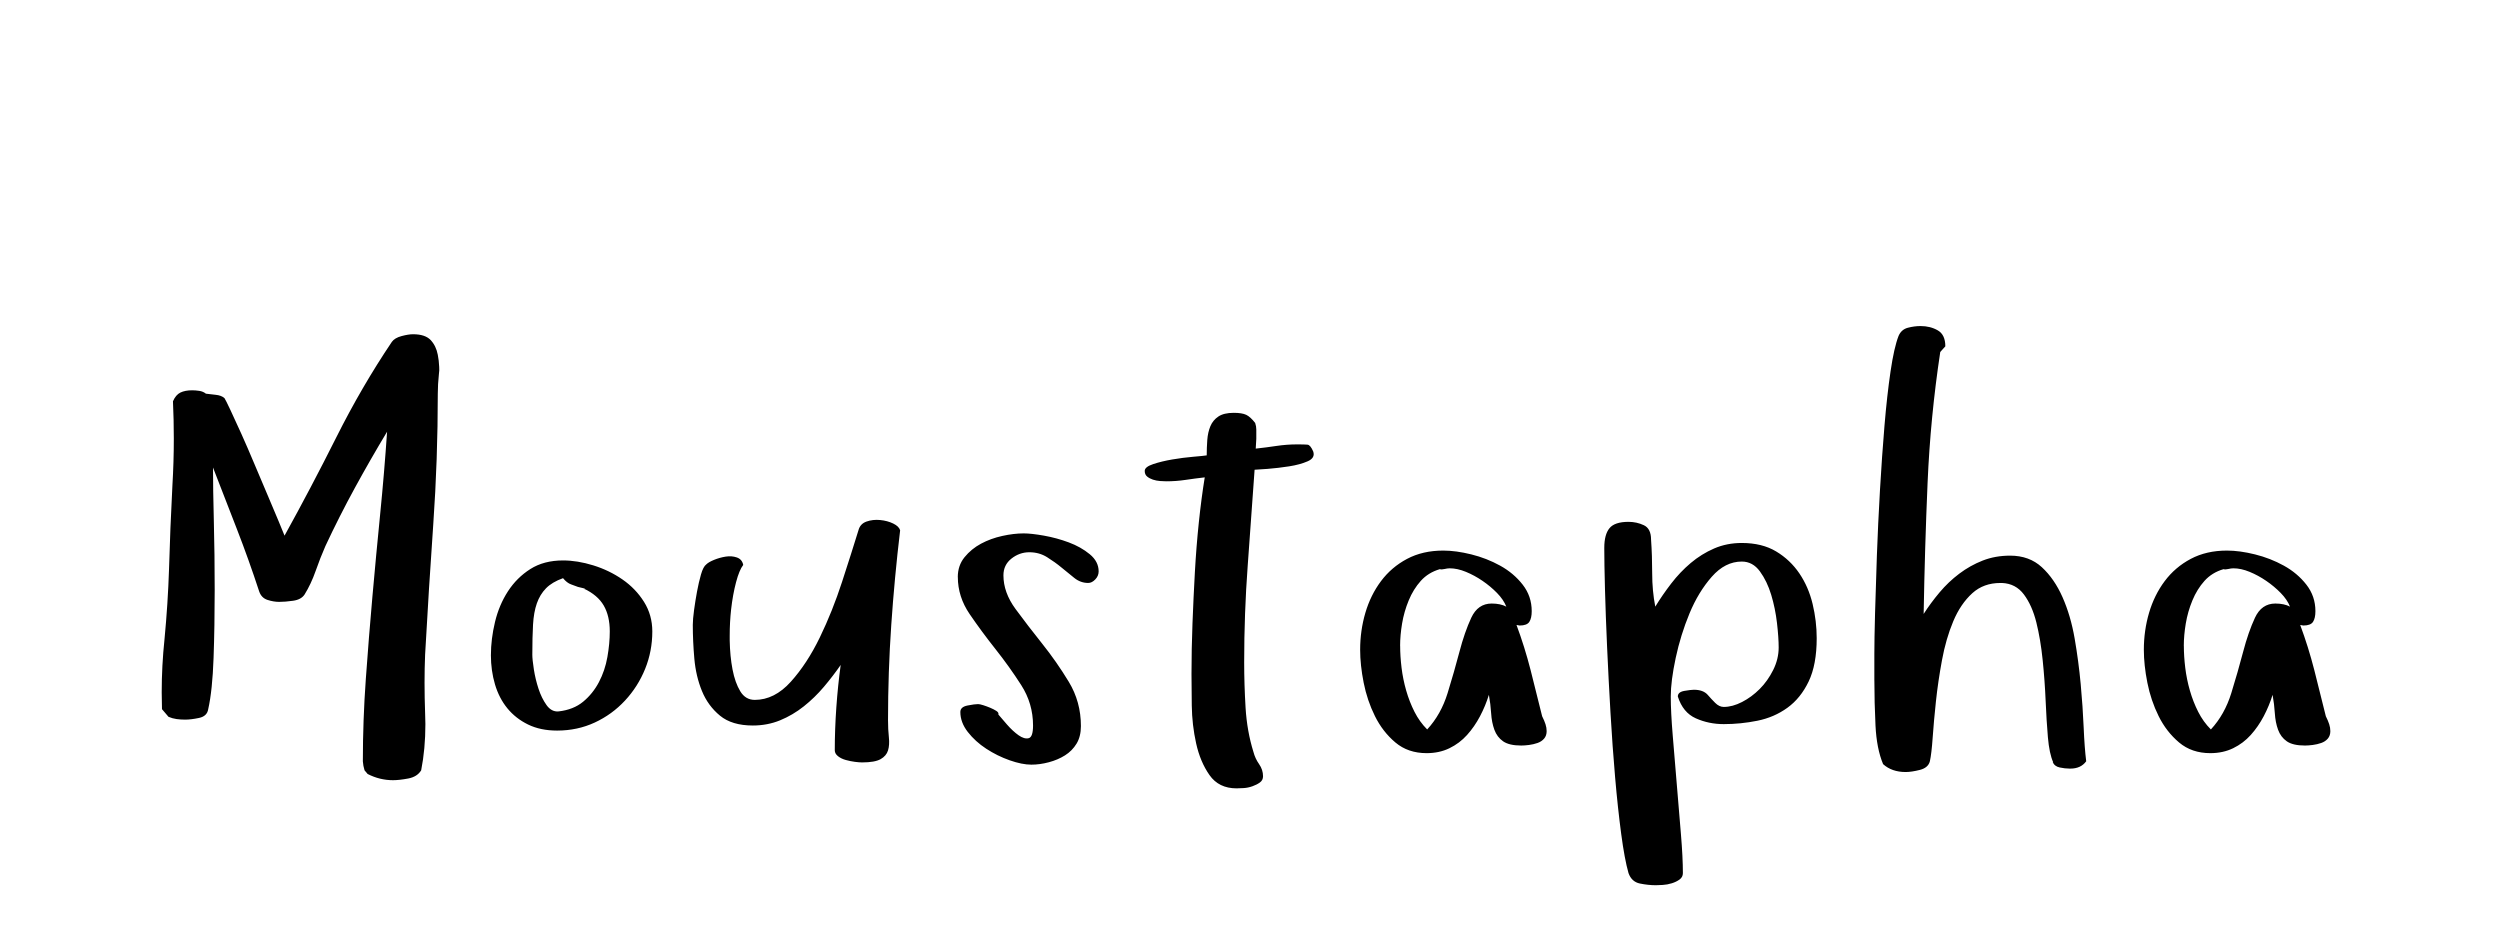 <?xml version="1.0"?>
<svg version="1.1" xmlns="http://www.w3.org/2000/svg" width="260" height="97" style=""><path fill="#" d="M16.846,73.754q-0.029-0.879-0.029-1.758q0-2.754,0.293-5.537q0.352-3.691,0.469-7.266q0.117-4.189,0.352-8.701q0.146-2.461,0.146-4.863q0-1.963-0.088-3.896q0.293-0.674,0.776-0.908t1.216-0.234q0.352,0,0.747,0.059t0.688,0.293q0.41,0.059,1.011,0.117t0.923,0.352q0.117,0.176,0.601,1.201t1.143,2.49t1.377,3.179t1.377,3.252t1.143,2.71t0.601,1.465q2.754-4.98,5.391-10.239t5.771-9.917q0.293-0.41,1.011-0.601t1.187-0.19q1.26,0,1.831,0.601t0.747,1.538q0.117,0.586,0.146,1.26q0.029,0.352-0.029,0.732q-0.117,1.084-0.117,2.051q0,6.826-0.469,13.55t-0.85,13.579q-0.059,1.406-0.059,2.93t0.059,3.164q0.029,0.586,0.029,1.143q0,2.578-0.439,4.805q-0.41,0.674-1.348,0.85t-1.582,0.176q-1.377,0-2.637-0.645l-0.322-0.381l-0.117-0.469t-0.059-0.469q0-4.248,0.308-8.555t0.688-8.599t0.806-8.569t0.718-8.555q-1.729,2.871-3.354,5.845t-3.062,6.05q-0.527,1.201-1.011,2.578t-1.157,2.461q-0.352,0.527-1.187,0.645t-1.45,0.117q-0.586,0-1.216-0.205t-0.864-0.879q-1.084-3.311-2.314-6.475t-2.49-6.416q0,2.168,0.088,5.61t0.088,7.134t-0.117,7.061t-0.557,5.332q-0.117,0.732-0.952,0.908t-1.45,0.176q-0.469,0-0.894-0.059t-0.835-0.234z M51.055,68.129q0-1.67,0.425-3.442t1.348-3.193t2.329-2.314t3.398-0.894q1.494,0,3.149,0.513t3.032,1.465t2.241,2.329t0.864,3.076q0,2.051-0.747,3.896t-2.095,3.296t-3.149,2.285t-3.911,0.835q-1.729,0-3.018-0.63t-2.153-1.685t-1.289-2.49t-0.425-3.047z M55.361,68.07q0,0.527,0.161,1.553t0.483,2.007t0.835,1.699t1.245,0.659q1.553-0.176,2.563-1.011t1.641-2.036t0.879-2.607t0.249-2.666q0-1.611-0.63-2.695t-2.065-1.758q0,0.059,0.059,0.059t0.059-0.059l-0.732-0.176q-0.293-0.117-0.718-0.264t-0.835-0.645q-1.143,0.41-1.772,1.055t-0.952,1.567t-0.396,2.212t-0.073,3.105z M72.051,64.994q0-0.586,0.132-1.553t0.308-1.919t0.41-1.772t0.557-1.055q0.234-0.234,0.806-0.469t1.201-0.337t1.172,0.088t0.659,0.776q-0.41,0.527-0.747,1.802t-0.513,2.827q-0.146,1.318-0.146,2.725l0,0.498q0.029,1.641,0.293,3.018t0.806,2.271t1.509,0.894q2.051,0,3.75-1.89t3.018-4.614t2.314-5.786t1.699-5.347q0.176-0.674,0.835-0.908t1.421-0.161t1.362,0.366t0.718,0.703q-0.586,4.922-0.923,9.844t-0.337,9.902q0,0.967,0.088,1.772t-0.088,1.377t-0.776,0.908t-1.919,0.337q-0.293,0-0.747-0.059t-0.938-0.19t-0.82-0.396t-0.337-0.615q0-2.168,0.161-4.453t0.454-4.424q-0.791,1.143-1.743,2.271t-2.095,2.036t-2.461,1.45t-2.842,0.542q-2.168,0-3.413-1.025t-1.875-2.563t-0.791-3.354t-0.161-3.516z M99.61,60.014q0-1.201,0.703-2.065t1.714-1.406t2.212-0.806t2.227-0.264q0.791,0,2.109,0.234t2.578,0.703t2.183,1.23t0.923,1.787q0,0.469-0.352,0.835t-0.732,0.366q-0.791,0-1.436-0.513t-1.333-1.084t-1.509-1.084t-1.846-0.513t-1.86,0.659t-0.835,1.743q0,1.787,1.26,3.501t2.769,3.604t2.769,3.97t1.26,4.6q0,1.084-0.454,1.831t-1.201,1.216t-1.685,0.718t-1.816,0.249q-0.967,0-2.256-0.454t-2.432-1.201t-1.919-1.743t-0.776-2.08q0-0.527,0.747-0.674t1.099-0.146q0.176,0,0.542,0.117t0.718,0.264t0.63,0.322t0.22,0.381q0.293,0.352,0.894,1.04t1.201,1.113t1.055,0.308t0.454-1.318q0-2.285-1.23-4.204t-2.681-3.75t-2.681-3.633t-1.23-3.853z M119.053,48.969q0-0.41,0.879-0.703t1.992-0.483t2.153-0.278t1.421-0.146q0-0.791,0.059-1.597t0.322-1.436t0.835-1.011t1.597-0.381q0.85,0,1.289,0.205t0.938,0.85q0.117,0.352,0.117,0.674l0,0.981t-0.059,1.011q1.084-0.117,2.153-0.278t2.153-0.161q0.791,0,1.084,0.029t0.586,0.703q0.234,0.674-0.571,1.025t-1.934,0.527t-2.241,0.264t-1.348,0.088q-0.352,5.039-0.718,9.99t-0.366,10.049q0,2.285,0.146,4.717t0.82,4.6q0.176,0.674,0.586,1.26t0.41,1.26q0,0.41-0.322,0.645t-0.776,0.396t-0.908,0.19t-0.747,0.029q-1.846,0-2.812-1.377t-1.392-3.296t-0.454-3.94t-0.029-3.281q0-2.578,0.103-5.273t0.249-5.332t0.41-5.156t0.615-4.688q-1.025,0.117-2.007,0.264t-2.007,0.146q-0.234,0-0.63-0.029t-0.747-0.146t-0.601-0.322t-0.249-0.586z M141.456,67.572q0-1.992,0.542-3.838t1.626-3.296t2.71-2.314t3.765-0.864q1.318,0,2.915,0.396t3.003,1.172t2.344,1.978t0.938,2.754q0,0.732-0.249,1.113t-1.011,0.381l-0.322-0.059q0.85,2.285,1.465,4.688t1.201,4.805q0.234,0.469,0.352,0.835t0.117,0.718q0,0.469-0.264,0.776t-0.688,0.454t-0.879,0.205t-0.806,0.059q-1.26,0-1.89-0.439t-0.908-1.201t-0.337-1.714t-0.234-1.919q-0.352,1.143-0.923,2.227t-1.348,1.948t-1.831,1.377t-2.373,0.513q-1.934,0-3.252-1.113t-2.124-2.739t-1.172-3.472t-0.366-3.428z M145.616,67.162q0,1.084,0.146,2.285t0.483,2.373t0.864,2.212t1.318,1.831q1.436-1.553,2.124-3.779t1.23-4.292t1.23-3.545t2.124-1.479q0.908,0,1.523,0.322q-0.293-0.732-0.967-1.421t-1.509-1.26t-1.729-0.938t-1.685-0.366q-0.234,0-0.542,0.073t-0.483,0.015q-1.201,0.352-1.978,1.216t-1.26,2.036t-0.688,2.402t-0.205,2.314z M166.846,56.967q0-1.377,0.542-2.036t1.978-0.659q0.85,0,1.597,0.352t0.747,1.494q0.117,1.67,0.117,3.501t0.322,3.472q0.732-1.201,1.655-2.402t2.036-2.139t2.432-1.509t2.871-0.571q2.109,0,3.574,0.879t2.417,2.285t1.377,3.179t0.425,3.56q0,2.754-0.835,4.497t-2.212,2.739t-3.12,1.348t-3.501,0.352q-1.553,0-2.9-0.601t-1.875-2.271q0-0.469,0.688-0.586t0.981-0.117q0.967,0,1.436,0.527q0.352,0.41,0.776,0.835t0.894,0.425q0.908,0,1.904-0.513t1.831-1.348t1.406-1.978t0.571-2.344q0-1.025-0.176-2.549t-0.601-2.93t-1.172-2.432t-1.89-1.025q-1.729,0-3.12,1.582t-2.314,3.809t-1.436,4.629t-0.513,4.014t0.205,4.072t0.425,5.112t0.425,5.112t0.205,4.072q0,0.41-0.337,0.659t-0.806,0.396t-0.952,0.176t-0.718,0.029q-0.791,0-1.655-0.176t-1.187-1.084q-0.41-1.436-0.762-4.087t-0.63-5.859t-0.483-6.738t-0.352-6.812t-0.22-6.006t-0.073-4.336z M194.932,70.766l0-2.754q0-1.494,0.073-4.233t0.19-6.006t0.322-6.812t0.469-6.694t0.63-5.64t0.835-3.691q0.293-0.674,0.967-0.85t1.318-0.176q1.025,0,1.802,0.454t0.776,1.655l-0.527,0.586q-1.025,6.768-1.318,13.594t-0.41,13.652q0.732-1.143,1.655-2.241t2.051-1.948t2.432-1.362t2.856-0.513q1.992,0,3.296,1.201t2.153,3.12t1.26,4.292t0.63,4.746t0.308,4.497t0.264,3.53q-0.557,0.762-1.641,0.762l-0.088,0q-0.469,0-1.025-0.117t-0.732-0.586l0.059,0.059q-0.41-0.908-0.557-2.622t-0.234-3.779t-0.308-4.233t-0.659-3.926t-1.289-2.9t-2.285-1.201l-0.176,0q-1.729,0-2.9,1.055q-1.23,1.113-1.992,2.93t-1.172,4.043t-0.63,4.292t-0.337,3.75t-0.293,2.476q-0.176,0.674-1.04,0.894t-1.479,0.22q-1.436,0-2.344-0.82q-0.674-1.611-0.791-4.014t-0.117-4.688z M222.96,67.572q0-1.992,0.542-3.838t1.626-3.296t2.71-2.314t3.765-0.864q1.318,0,2.915,0.396t3.003,1.172t2.344,1.978t0.938,2.754q0,0.732-0.249,1.113t-1.011,0.381l-0.322-0.059q0.85,2.285,1.465,4.688t1.201,4.805q0.234,0.469,0.352,0.835t0.117,0.718q0,0.469-0.264,0.776t-0.688,0.454t-0.879,0.205t-0.806,0.059q-1.26,0-1.89-0.439t-0.908-1.201t-0.337-1.714t-0.234-1.919q-0.352,1.143-0.923,2.227t-1.348,1.948t-1.831,1.377t-2.373,0.513q-1.934,0-3.252-1.113t-2.124-2.739t-1.172-3.472t-0.366-3.428z M227.12,67.162q0,1.084,0.146,2.285t0.483,2.373t0.864,2.212t1.318,1.831q1.436-1.553,2.124-3.779t1.23-4.292t1.23-3.545t2.124-1.479q0.908,0,1.523,0.322q-0.293-0.732-0.967-1.421t-1.509-1.26t-1.729-0.938t-1.685-0.366q-0.234,0-0.542,0.073t-0.483,0.015q-1.201,0.352-1.978,1.216t-1.26,2.036t-0.688,2.402t-0.205,2.314z"/><path fill="#" d=""/></svg>
